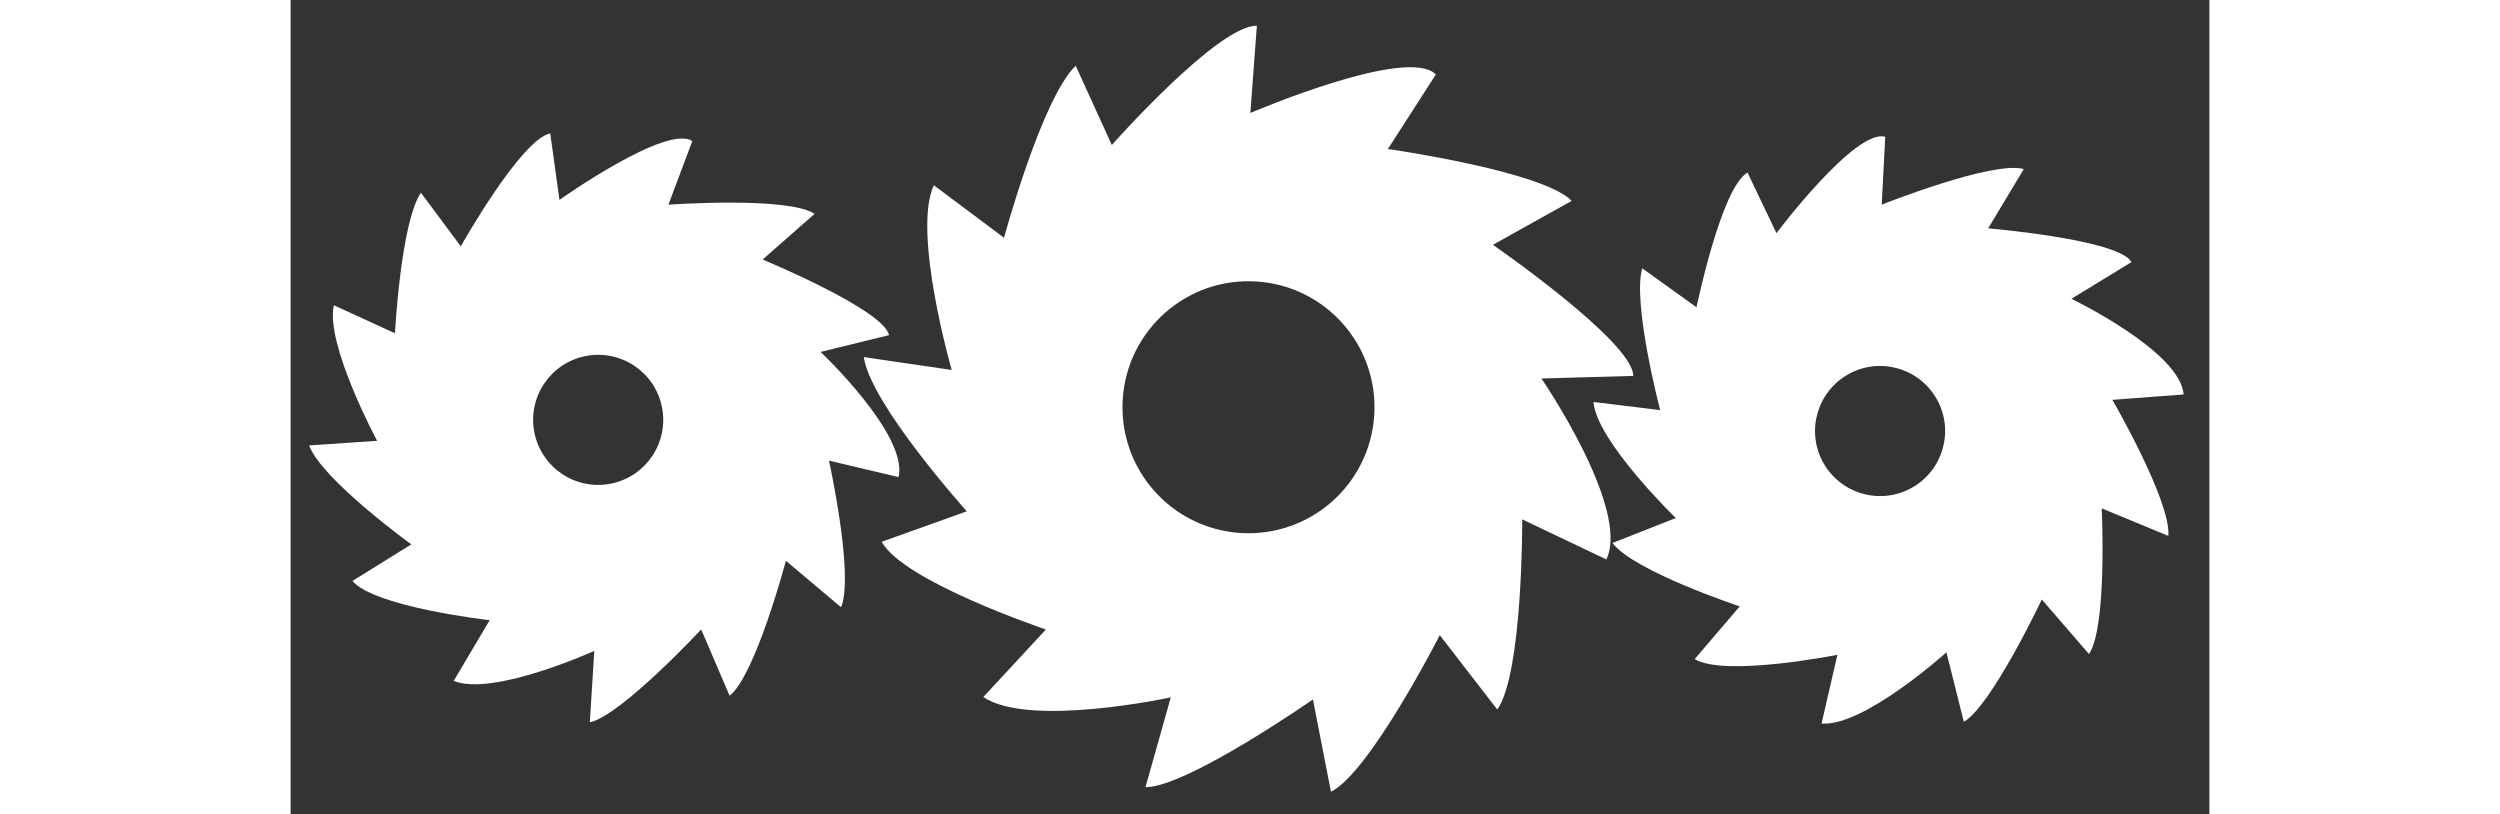 <?xml version="1.0" encoding="utf-8"?>
<svg version="1.1" id="Layer_1" x="0px" y="0px" width="1572.157px" height="512px" viewBox="523.575 147.672 508.892 215.931" enable-background="new 0 0 1572.157 512" xmlns="http://www.w3.org/2000/svg">
  <rect x="523.575" y="147.672" width="508.892" height="215.931" fill="#333333" stroke="none"/>
  <g>
    <path fill="white" d="M879.659,247.366c0.131-8.968-37.211-34.764-37.211-34.764l20.891-11.658 c-7.696-7.923-48.751-13.752-48.751-13.752l12.729-19.766c-7.497-7.716-49.207,10.214-49.207,10.214l1.733-23.153 c-10.365-0.15-38.473,31.648-38.473,31.648l-9.578-21.044c-9.04,8.78-19.006,45.638-19.006,45.638l-18.612-13.917 c-5.807,12.304,4.732,48.978,4.732,48.978l-23.299-3.408c1.647,12.323,27.304,40.902,27.304,40.902l-22.568,8.077 c5.743,10.567,43.54,23.262,43.54,23.262l-16.584,17.902c12.079,8.255,49.717,0.102,49.717,0.102l-6.718,23.824 c10.988,0.012,44.421-23.28,44.421-23.28l4.771,24.483c10.234-4.993,28.865-41.522,28.865-41.522l15.25,19.724 c6.807-9.652,6.618-50.442,6.618-50.442l22.313,10.642c6.432-13.552-17.227-48.004-17.227-48.004L879.659,247.366z M811.035,256.159c-0.268,18.455-15.443,33.198-33.898,32.933c-18.455-0.267-33.198-15.443-32.931-33.898 c0.266-18.454,15.442-33.199,33.898-32.932C796.557,222.528,811.301,237.704,811.035,256.159z"/>
    <path fill="white" d="M684.813,274.208c2.631-11.201-20.676-33.206-20.676-33.206l18.146-4.449 c-1.353-6.746-33.518-20.048-33.518-20.048l13.778-12.116c-7.052-4.698-38.772-2.431-38.772-2.431l6.347-16.875 c-6.868-4.573-35.24,15.61-35.24,15.61l-2.444-17.639C584.64,184.618,568.707,213,568.707,213l-10.582-14.229 c-5.356,8.045-6.871,37.287-6.871,37.287l-16.203-7.424c-2.365,10.161,11.465,35.955,11.465,35.955l-18.019,1.212 c3.227,8.97,27.081,26.25,27.081,26.25l-15.614,9.701c6.014,6.995,36.402,10.402,36.402,10.402l-9.539,16.104 c10.389,4.236,37.289-7.96,37.289-7.96l-1.186,18.947c8.24-1.768,29.54-24.633,29.54-24.633l7.534,17.583 c6.866-5.398,14.931-35.797,14.931-35.797l14.62,12.321c3.542-8.337-3.193-38.886-3.193-38.886L684.813,274.208z M608.54,275.94 c-9.341,1.874-18.431-4.18-20.305-13.521c-1.873-9.342,4.181-18.432,13.522-20.305s18.432,4.181,20.304,13.521 C623.936,264.978,617.881,274.067,608.54,275.94z"/>
    <path fill="white" d="M995.873,226.917l15.94-9.742c-3.336-6.018-38.02-8.94-38.02-8.94l9.454-15.723 c-8.143-2.337-37.682,9.441-37.682,9.441l0.931-18.006c-7.931-2.275-28.848,25.563-28.848,25.563l-7.676-16.068 c-6.954,3.854-13.53,35.732-13.53,35.732l-14.398-10.35c-2.663,9.291,4.762,37.616,4.762,37.616l-17.694-2.16 c0.829,10.4,21.83,30.784,21.83,30.784l-16.804,6.618c5.799,7.572,33.767,16.803,33.767,16.803l-11.935,13.979 c7.853,4.841,37.841-1.126,37.841-1.126l-4.208,18.236c11.189,0.888,33.121-18.895,33.121-18.895l4.617,18.417 c7.315-4.185,20.679-32.434,20.679-32.434l12.512,14.471c4.906-7.225,3.371-38.639,3.371-38.639l17.667,7.309 c0.848-9.018-14.833-36.087-14.833-36.087l18.906-1.428C1024.753,240.821,995.873,226.917,995.873,226.917z M953.49,277.073 c-8.336,4.616-18.832,1.604-23.451-6.728c-4.618-8.334-1.604-18.831,6.728-23.451c8.332-4.617,18.83-1.605,23.45,6.727 C964.832,261.957,961.824,272.455,953.49,277.073z"/>
  </g>
</svg>